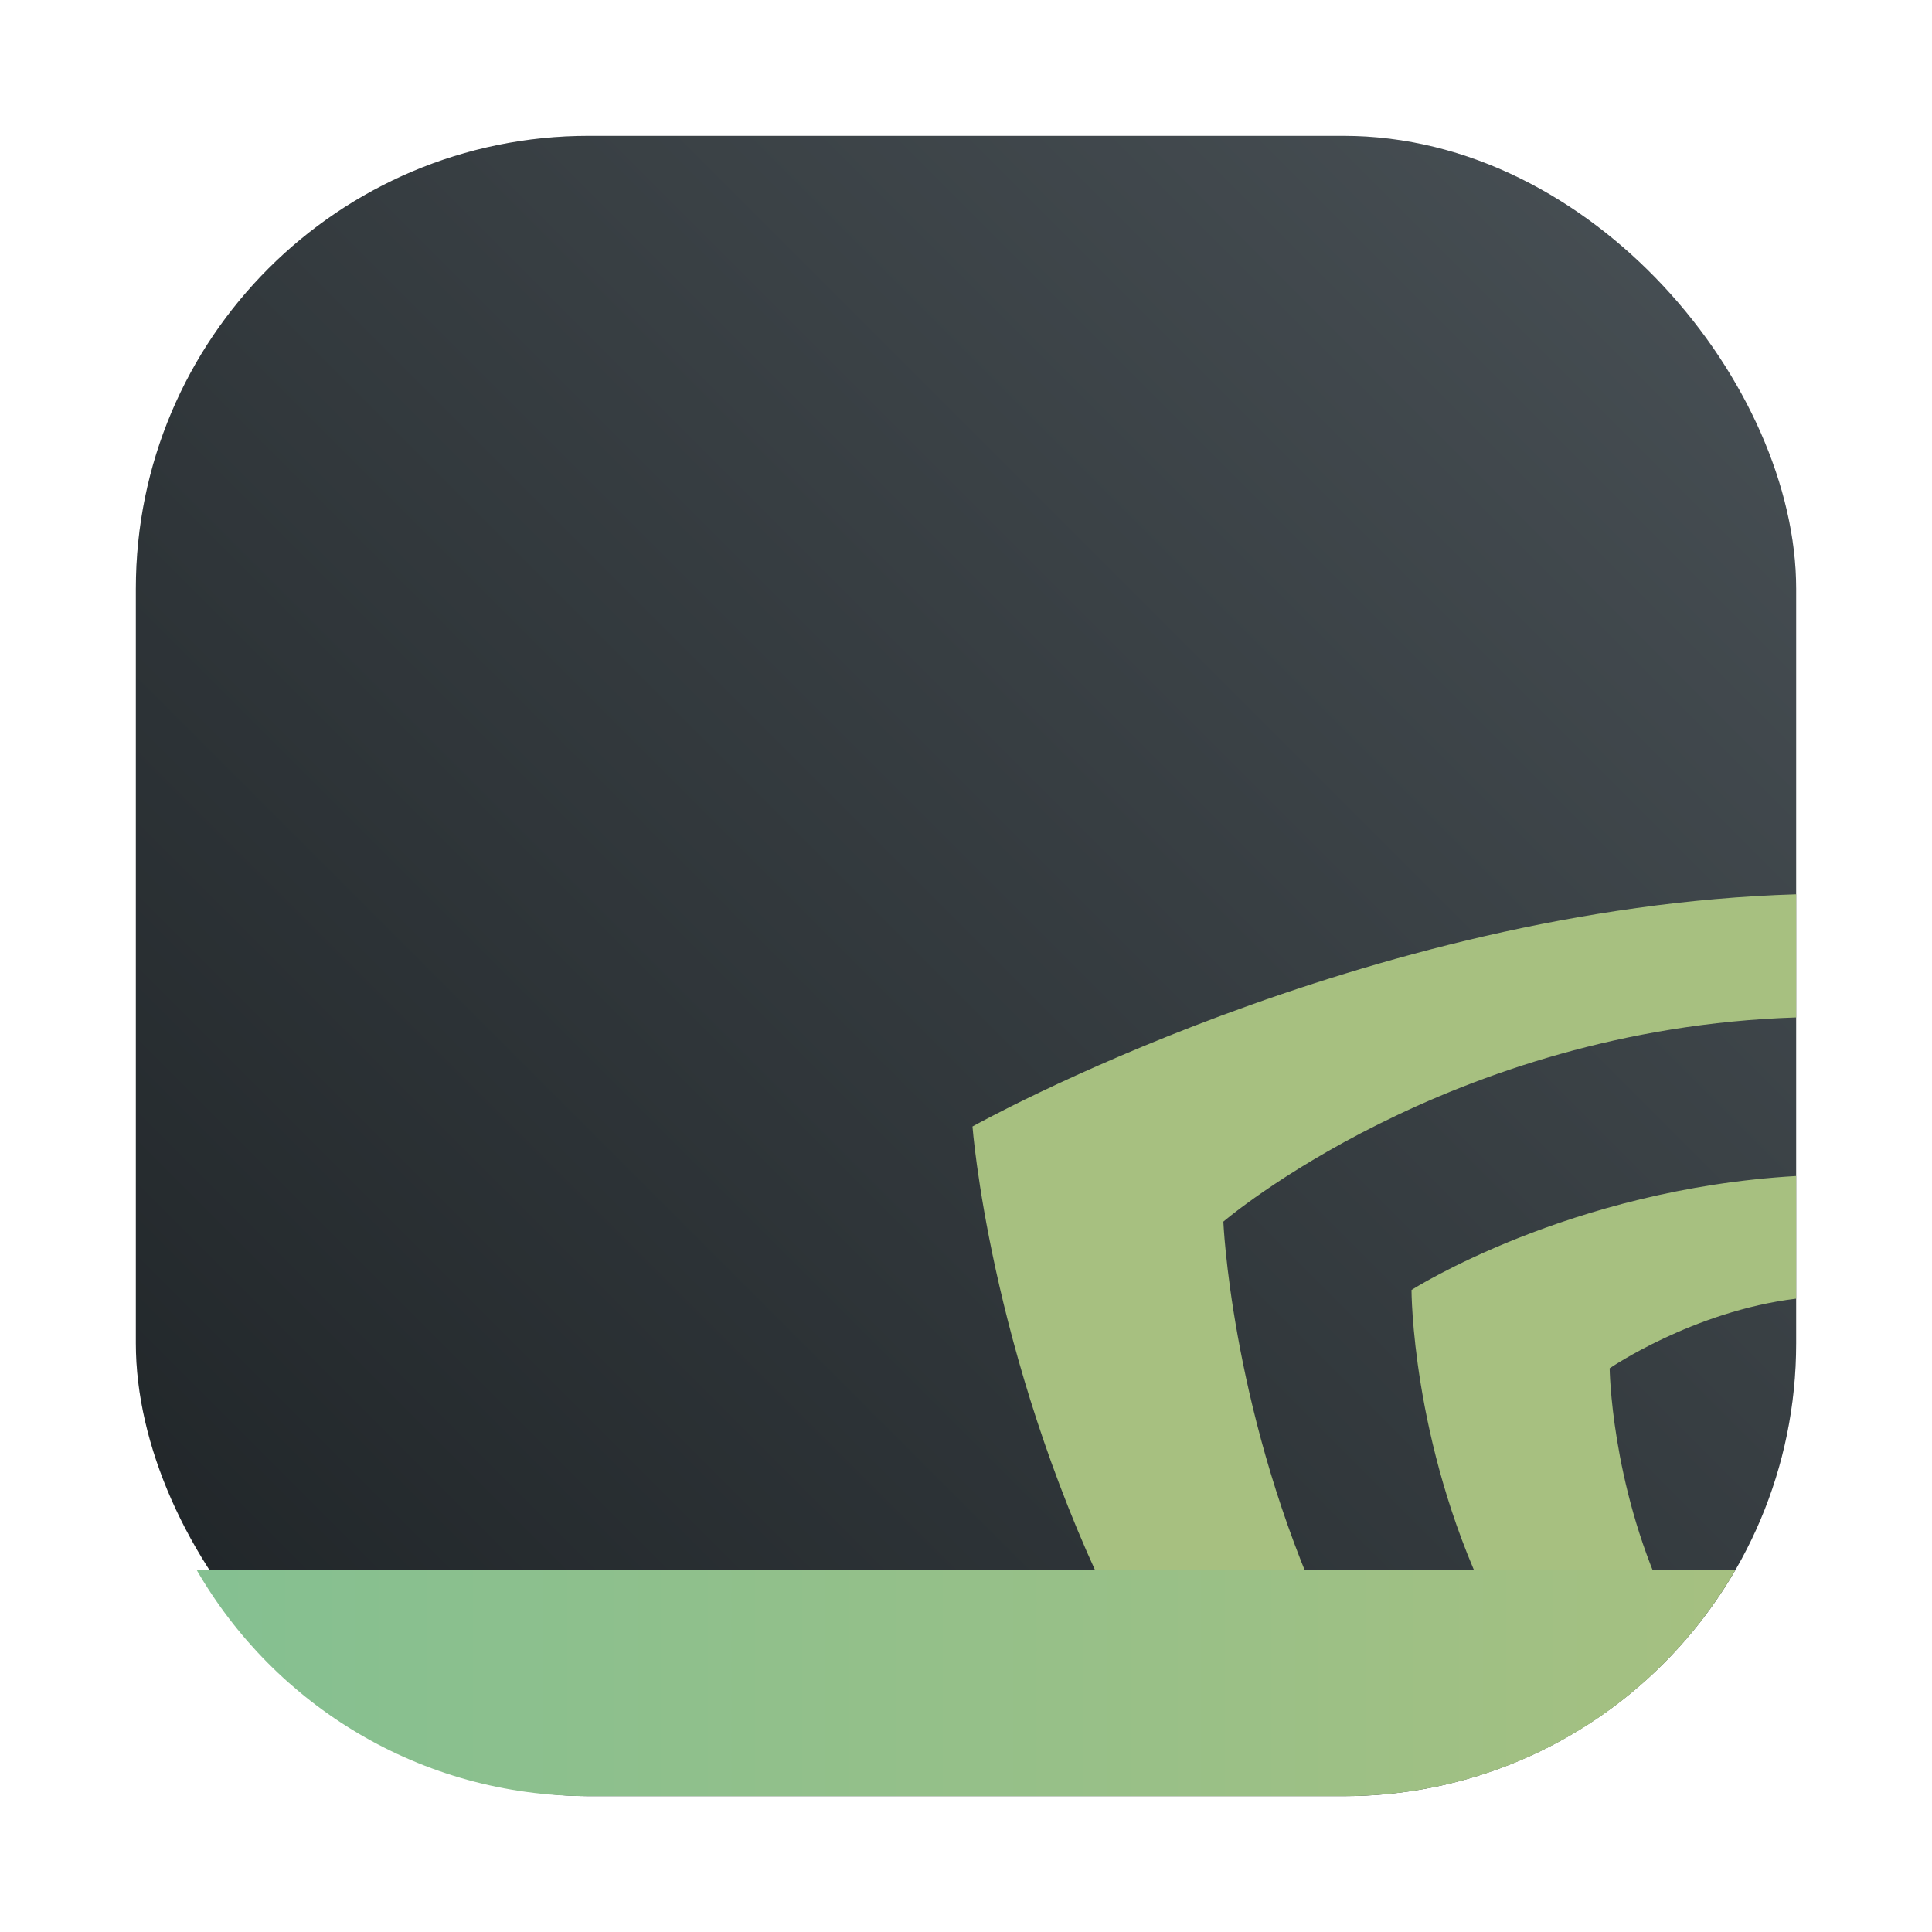 <?xml version="1.0" encoding="UTF-8"?>
<svg width="64" height="64" version="1.1" xmlns="http://www.w3.org/2000/svg" xmlns:cc="http://creativecommons.org/ns#" xmlns:dc="http://purl.org/dc/elements/1.1/" xmlns:rdf="http://www.w3.org/1999/02/22-rdf-syntax-ns#" xmlns:xlink="http://www.w3.org/1999/xlink">
 <defs>
  <linearGradient id="linearGradient1104" x1="24.413" x2="48" y1="34.717" y2="34.717" gradientTransform="matrix(1.187,0,0,1.187,3.021,1.3)" gradientUnits="userSpaceOnUse">
   <stop stop-color="#a7c080" offset="0"/>
   <stop stop-color="#a7c080" offset="1"/>
  </linearGradient>
  <linearGradient id="linearGradient4441" x2="48" y1="1047.5" y2="1047.5" gradientTransform="matrix(1.167,0,0,1.163,4,-1163.5)" gradientUnits="userSpaceOnUse">
   <stop stop-color="#83c092" offset="0"/>
   <stop stop-color="#a7c080" offset="1"/>
  </linearGradient>
  <style type="text/css"/>
  <style type="text/css"/>
  <style type="text/css"/>
  <filter id="filter1057" x="-.027" y="-.027" width="1.054" height="1.054" color-interpolation-filters="sRGB">
   <feGaussianBlur stdDeviation="0.619"/>
  </filter>
  <linearGradient id="linearGradient1053" x1="-127" x2="-72" y1="60" y2="5" gradientTransform="translate(131.5 -.51)" gradientUnits="userSpaceOnUse">
   <stop stop-color="#1e2326" offset="0"/>
   <stop stop-color="#495156" offset="1"/>
  </linearGradient>
  <style type="text/css"/>
  <style type="text/css"/>
  <style type="text/css"/>
 </defs>
 <rect x="4.5" y="4.5" width="55" height="55" ry="15" fill="#1e2326" filter="url(#filter1057)" opacity=".3" stroke-linecap="round" stroke-width="2.744"/>
 <rect x="4.5" y="4.5" width="55" height="55" ry="15" fill="url(#linearGradient1053)" stroke-linecap="round" stroke-width="2.744"/>
 <path d="m59.5 29.625c-14.323 0.432-27.285 7.691-27.285 7.691s0.554 7.425 4.488 15.617h6.9c-2.832-6.51-3.078-12.465-3.078-12.465s7.466-6.396 18.975-6.764v-4.08zm0 9.332c-7.529 0.434-12.742 3.775-12.742 3.775 0 0-0.003 4.971 2.484 10.201h5.898c-1.775-3.831-1.818-7.606-1.818-7.606s2.756-1.89 6.178-2.307v-4.064z" fill="url(#linearGradient1104)"/>
 <path d="m6.51 52c2.587 4.486 7.419 7.5 12.99 7.5h25c5.571 0 10.403-3.014 12.99-7.5-16.994-1.22e-4 -33.987 2.87e-4 -50.98 0z" fill="url(#linearGradient4441)"/>
 <g transform="translate(-66.041 -20.91)" fill="#495156">
  <circle cx="-1248.7" cy="-1241.6" r="0"/>
  <circle cx="-149.15" cy="23.855" r="0" fill-rule="evenodd"/>
  <circle cx="-1248.7" cy="-1241.6" r="0"/>
  <circle cx="-149.15" cy="23.855" r="0" fill-rule="evenodd"/>
  <circle cx="-1150.9" cy="-1256.6" r="0"/>
  <circle cx="-51.327" cy="8.874" r="0" fill-rule="evenodd"/>
  <g transform="matrix(3.78,0,0,3.78,167.86,4.61)" stroke-width=".265">
   <g transform="translate(-.027 .007)">
    <circle cx="-330.35" cy="-328.38" r="0"/>
    <circle cx="-312.11" cy="-326.25" r="0"/>
    <circle cx="-306.02" cy="-333.07" r="0"/>
    <circle cx="-308.84" cy="-326.01" r="0"/>
    <circle cx="-330.35" cy="-328.38" r="0"/>
    <circle cx="-312.11" cy="-326.25" r="0"/>
    <circle cx="-306.02" cy="-333.07" r="0"/>
    <circle cx="-308.84" cy="-326.01" r="0"/>
   </g>
   <g transform="translate(-.027 .006)">
    <circle cx="-330.35" cy="-328.38" r="0"/>
    <circle cx="-312.11" cy="-326.25" r="0"/>
    <circle cx="-306.02" cy="-333.07" r="0"/>
    <circle cx="-308.84" cy="-326.01" r="0"/>
   </g>
  </g>
 </g>
</svg>
